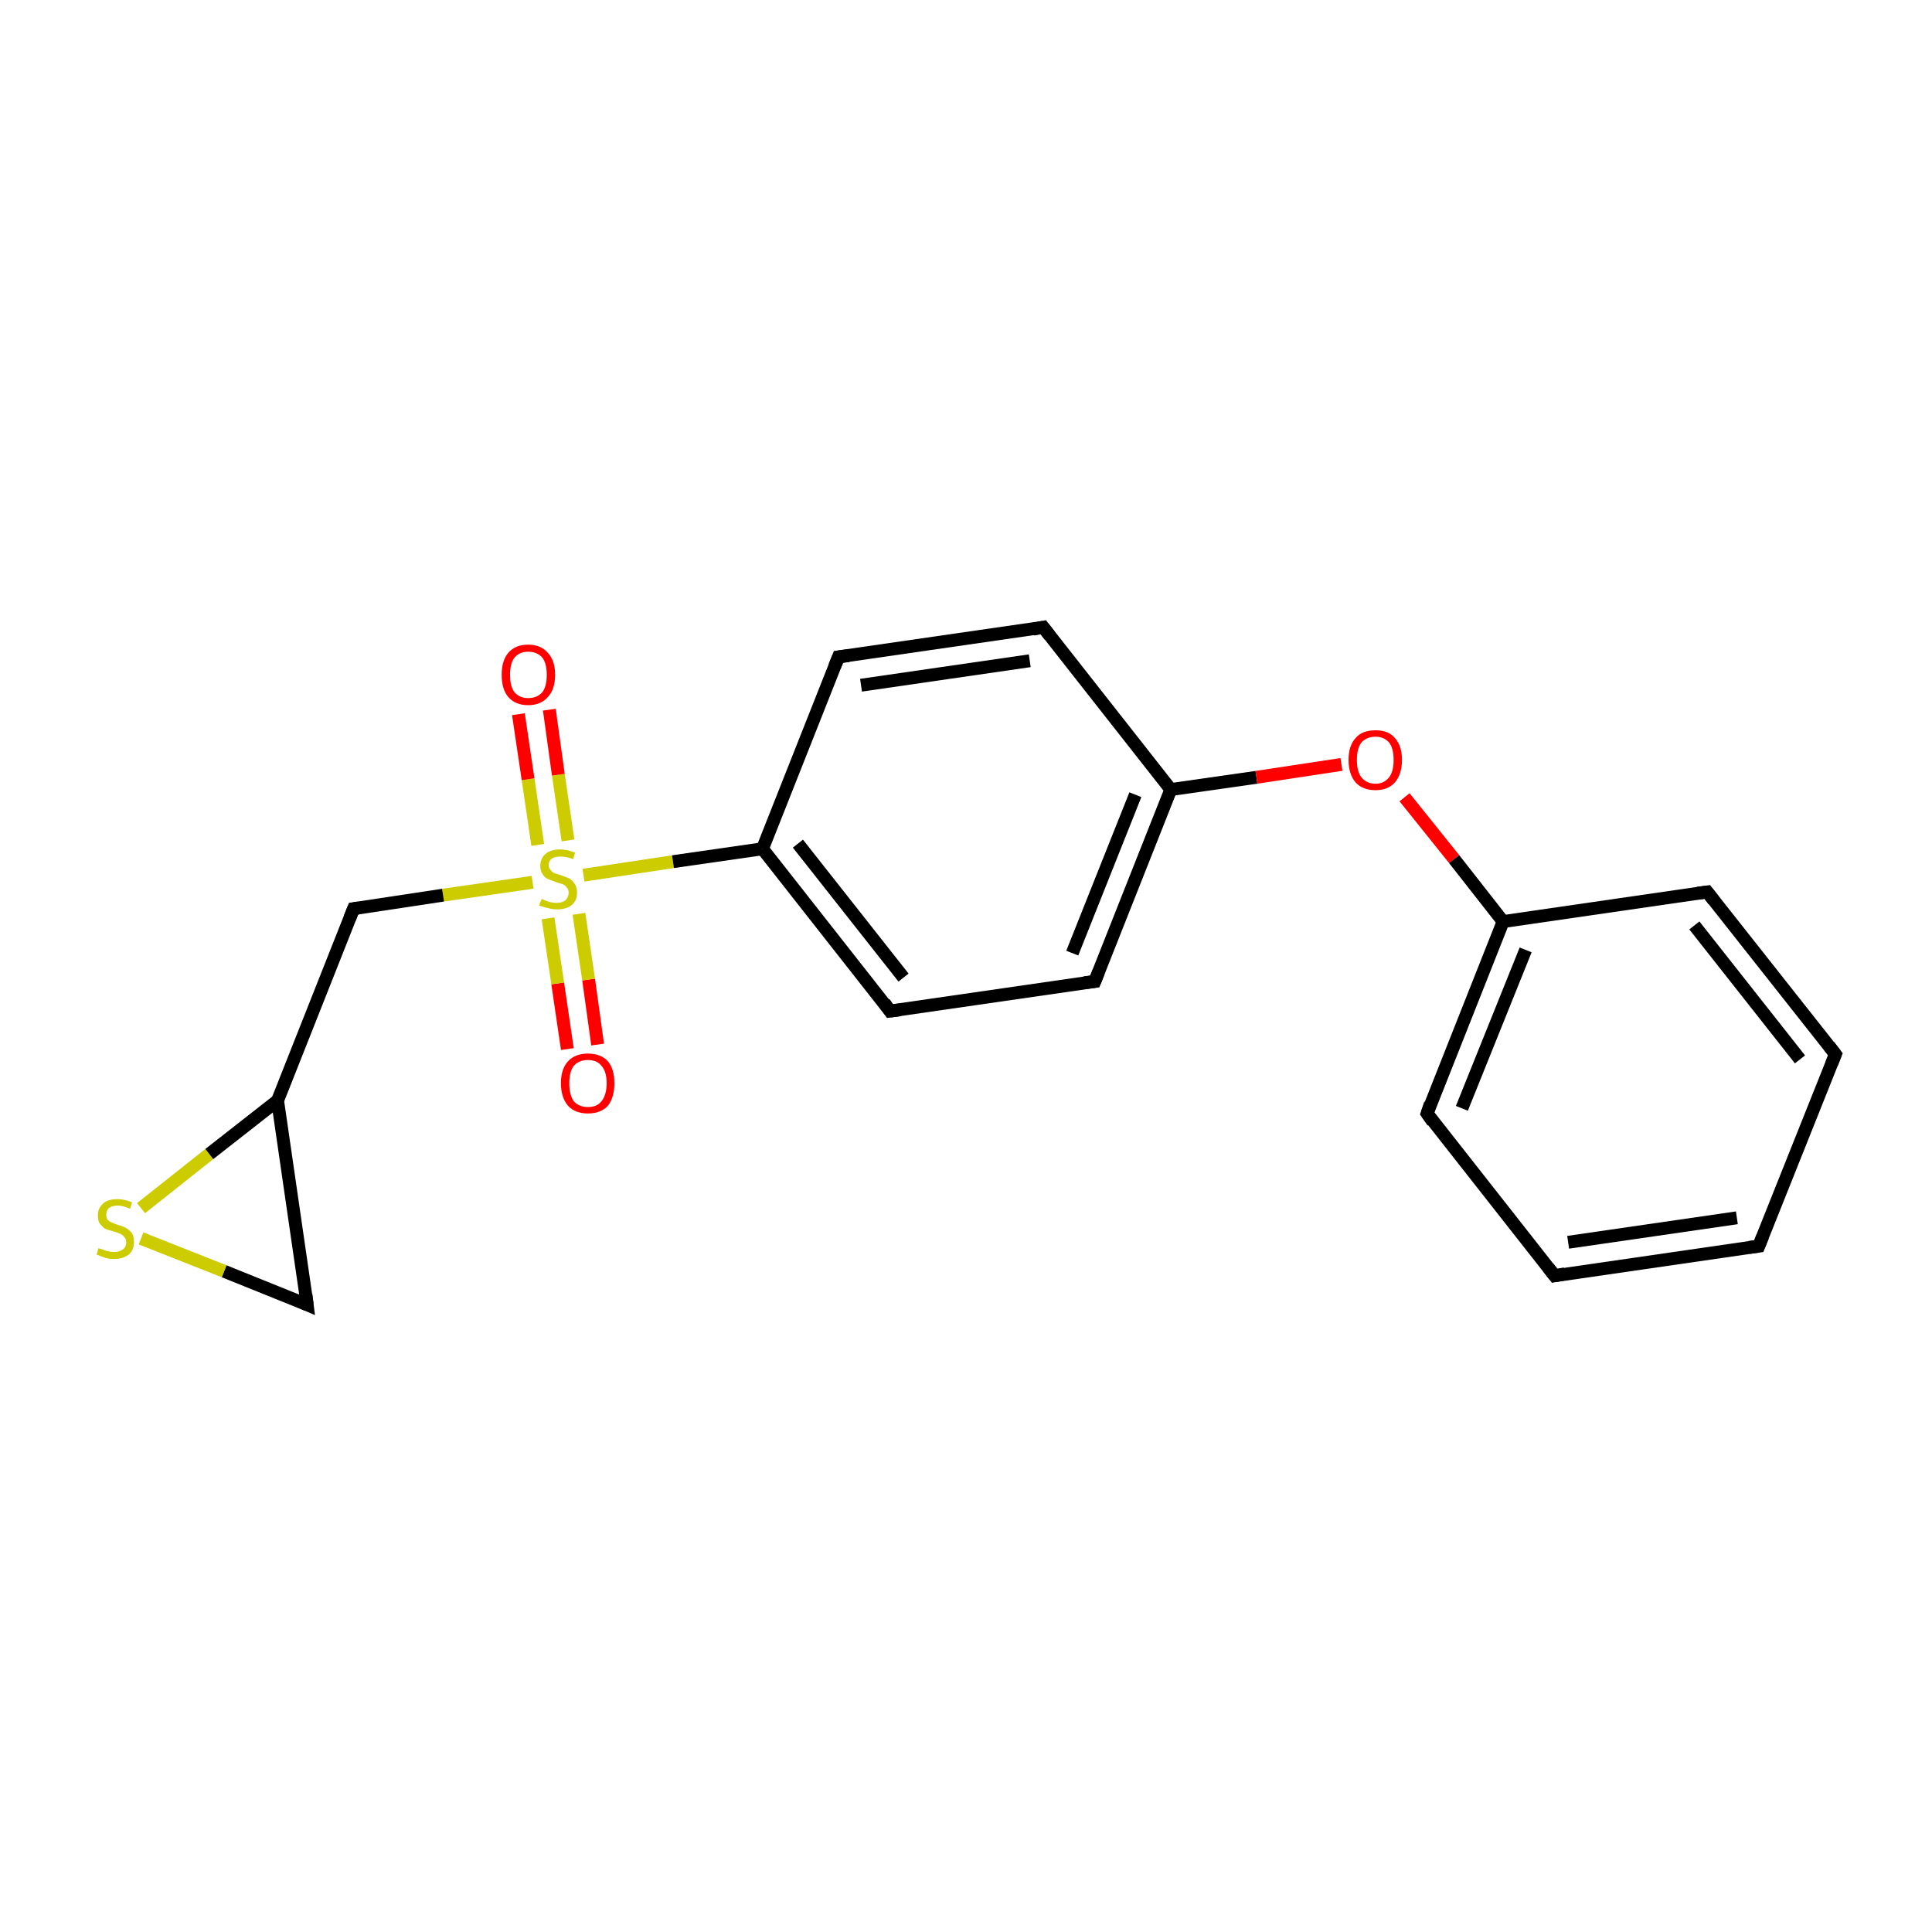 <?xml version='1.0' encoding='iso-8859-1'?>
<svg version='1.1' baseProfile='full'
              xmlns='http://www.w3.org/2000/svg'
                      xmlns:rdkit='http://www.rdkit.org/xml'
                      xmlns:xlink='http://www.w3.org/1999/xlink'
                  xml:space='preserve'
width='300px' height='300px' viewBox='0 0 300 300'>
<!-- END OF HEADER -->
<rect style='opacity:1.0;fill:#FFFFFF;stroke:none' width='300.0' height='300.0' x='0.0' y='0.0'> </rect>
<path class='bond-0 atom-0 atom-1' d='M 88.1,162.9 L 86.6,152.7' style='fill:none;fill-rule:evenodd;stroke:#FF0000;stroke-width:2.0px;stroke-linecap:butt;stroke-linejoin:miter;stroke-opacity:1' />
<path class='bond-0 atom-0 atom-1' d='M 86.6,152.7 L 85.1,142.6' style='fill:none;fill-rule:evenodd;stroke:#CCCC00;stroke-width:2.0px;stroke-linecap:butt;stroke-linejoin:miter;stroke-opacity:1' />
<path class='bond-0 atom-0 atom-1' d='M 92.8,162.2 L 91.4,152.1' style='fill:none;fill-rule:evenodd;stroke:#FF0000;stroke-width:2.0px;stroke-linecap:butt;stroke-linejoin:miter;stroke-opacity:1' />
<path class='bond-0 atom-0 atom-1' d='M 91.4,152.1 L 89.9,141.9' style='fill:none;fill-rule:evenodd;stroke:#CCCC00;stroke-width:2.0px;stroke-linecap:butt;stroke-linejoin:miter;stroke-opacity:1' />
<path class='bond-1 atom-1 atom-2' d='M 88.2,130.5 L 86.7,120.3' style='fill:none;fill-rule:evenodd;stroke:#CCCC00;stroke-width:2.0px;stroke-linecap:butt;stroke-linejoin:miter;stroke-opacity:1' />
<path class='bond-1 atom-1 atom-2' d='M 86.7,120.3 L 85.3,110.2' style='fill:none;fill-rule:evenodd;stroke:#FF0000;stroke-width:2.0px;stroke-linecap:butt;stroke-linejoin:miter;stroke-opacity:1' />
<path class='bond-1 atom-1 atom-2' d='M 83.5,131.2 L 82.0,121.0' style='fill:none;fill-rule:evenodd;stroke:#CCCC00;stroke-width:2.0px;stroke-linecap:butt;stroke-linejoin:miter;stroke-opacity:1' />
<path class='bond-1 atom-1 atom-2' d='M 82.0,121.0 L 80.5,110.9' style='fill:none;fill-rule:evenodd;stroke:#FF0000;stroke-width:2.0px;stroke-linecap:butt;stroke-linejoin:miter;stroke-opacity:1' />
<path class='bond-2 atom-1 atom-3' d='M 82.7,137.0 L 68.8,139.0' style='fill:none;fill-rule:evenodd;stroke:#CCCC00;stroke-width:2.0px;stroke-linecap:butt;stroke-linejoin:miter;stroke-opacity:1' />
<path class='bond-2 atom-1 atom-3' d='M 68.8,139.0 L 54.9,141.1' style='fill:none;fill-rule:evenodd;stroke:#000000;stroke-width:2.0px;stroke-linecap:butt;stroke-linejoin:miter;stroke-opacity:1' />
<path class='bond-3 atom-3 atom-4' d='M 54.9,141.1 L 43.1,170.9' style='fill:none;fill-rule:evenodd;stroke:#000000;stroke-width:2.0px;stroke-linecap:butt;stroke-linejoin:miter;stroke-opacity:1' />
<path class='bond-4 atom-4 atom-5' d='M 43.1,170.9 L 47.7,202.6' style='fill:none;fill-rule:evenodd;stroke:#000000;stroke-width:2.0px;stroke-linecap:butt;stroke-linejoin:miter;stroke-opacity:1' />
<path class='bond-5 atom-5 atom-6' d='M 47.7,202.6 L 34.8,197.4' style='fill:none;fill-rule:evenodd;stroke:#000000;stroke-width:2.0px;stroke-linecap:butt;stroke-linejoin:miter;stroke-opacity:1' />
<path class='bond-5 atom-5 atom-6' d='M 34.8,197.4 L 21.9,192.3' style='fill:none;fill-rule:evenodd;stroke:#CCCC00;stroke-width:2.0px;stroke-linecap:butt;stroke-linejoin:miter;stroke-opacity:1' />
<path class='bond-6 atom-1 atom-7' d='M 90.6,135.9 L 104.5,133.8' style='fill:none;fill-rule:evenodd;stroke:#CCCC00;stroke-width:2.0px;stroke-linecap:butt;stroke-linejoin:miter;stroke-opacity:1' />
<path class='bond-6 atom-1 atom-7' d='M 104.5,133.8 L 118.4,131.8' style='fill:none;fill-rule:evenodd;stroke:#000000;stroke-width:2.0px;stroke-linecap:butt;stroke-linejoin:miter;stroke-opacity:1' />
<path class='bond-7 atom-7 atom-8' d='M 118.4,131.8 L 138.2,157.0' style='fill:none;fill-rule:evenodd;stroke:#000000;stroke-width:2.0px;stroke-linecap:butt;stroke-linejoin:miter;stroke-opacity:1' />
<path class='bond-7 atom-7 atom-8' d='M 123.9,131.0 L 140.3,151.8' style='fill:none;fill-rule:evenodd;stroke:#000000;stroke-width:2.0px;stroke-linecap:butt;stroke-linejoin:miter;stroke-opacity:1' />
<path class='bond-8 atom-8 atom-9' d='M 138.2,157.0 L 170.0,152.4' style='fill:none;fill-rule:evenodd;stroke:#000000;stroke-width:2.0px;stroke-linecap:butt;stroke-linejoin:miter;stroke-opacity:1' />
<path class='bond-9 atom-9 atom-10' d='M 170.0,152.4 L 181.8,122.6' style='fill:none;fill-rule:evenodd;stroke:#000000;stroke-width:2.0px;stroke-linecap:butt;stroke-linejoin:miter;stroke-opacity:1' />
<path class='bond-9 atom-9 atom-10' d='M 166.5,148.0 L 176.3,123.4' style='fill:none;fill-rule:evenodd;stroke:#000000;stroke-width:2.0px;stroke-linecap:butt;stroke-linejoin:miter;stroke-opacity:1' />
<path class='bond-10 atom-10 atom-11' d='M 181.8,122.6 L 195.1,120.7' style='fill:none;fill-rule:evenodd;stroke:#000000;stroke-width:2.0px;stroke-linecap:butt;stroke-linejoin:miter;stroke-opacity:1' />
<path class='bond-10 atom-10 atom-11' d='M 195.1,120.7 L 208.3,118.7' style='fill:none;fill-rule:evenodd;stroke:#FF0000;stroke-width:2.0px;stroke-linecap:butt;stroke-linejoin:miter;stroke-opacity:1' />
<path class='bond-11 atom-11 atom-12' d='M 218.1,123.8 L 225.8,133.4' style='fill:none;fill-rule:evenodd;stroke:#FF0000;stroke-width:2.0px;stroke-linecap:butt;stroke-linejoin:miter;stroke-opacity:1' />
<path class='bond-11 atom-11 atom-12' d='M 225.8,133.4 L 233.4,143.1' style='fill:none;fill-rule:evenodd;stroke:#000000;stroke-width:2.0px;stroke-linecap:butt;stroke-linejoin:miter;stroke-opacity:1' />
<path class='bond-12 atom-12 atom-13' d='M 233.4,143.1 L 221.6,172.9' style='fill:none;fill-rule:evenodd;stroke:#000000;stroke-width:2.0px;stroke-linecap:butt;stroke-linejoin:miter;stroke-opacity:1' />
<path class='bond-12 atom-12 atom-13' d='M 236.9,147.5 L 227.0,172.1' style='fill:none;fill-rule:evenodd;stroke:#000000;stroke-width:2.0px;stroke-linecap:butt;stroke-linejoin:miter;stroke-opacity:1' />
<path class='bond-13 atom-13 atom-14' d='M 221.6,172.9 L 241.4,198.1' style='fill:none;fill-rule:evenodd;stroke:#000000;stroke-width:2.0px;stroke-linecap:butt;stroke-linejoin:miter;stroke-opacity:1' />
<path class='bond-14 atom-14 atom-15' d='M 241.4,198.1 L 273.1,193.5' style='fill:none;fill-rule:evenodd;stroke:#000000;stroke-width:2.0px;stroke-linecap:butt;stroke-linejoin:miter;stroke-opacity:1' />
<path class='bond-14 atom-14 atom-15' d='M 243.5,192.9 L 269.7,189.1' style='fill:none;fill-rule:evenodd;stroke:#000000;stroke-width:2.0px;stroke-linecap:butt;stroke-linejoin:miter;stroke-opacity:1' />
<path class='bond-15 atom-15 atom-16' d='M 273.1,193.5 L 285.0,163.7' style='fill:none;fill-rule:evenodd;stroke:#000000;stroke-width:2.0px;stroke-linecap:butt;stroke-linejoin:miter;stroke-opacity:1' />
<path class='bond-16 atom-16 atom-17' d='M 285.0,163.7 L 265.1,138.5' style='fill:none;fill-rule:evenodd;stroke:#000000;stroke-width:2.0px;stroke-linecap:butt;stroke-linejoin:miter;stroke-opacity:1' />
<path class='bond-16 atom-16 atom-17' d='M 279.5,164.5 L 263.1,143.7' style='fill:none;fill-rule:evenodd;stroke:#000000;stroke-width:2.0px;stroke-linecap:butt;stroke-linejoin:miter;stroke-opacity:1' />
<path class='bond-17 atom-10 atom-18' d='M 181.8,122.6 L 162.0,97.4' style='fill:none;fill-rule:evenodd;stroke:#000000;stroke-width:2.0px;stroke-linecap:butt;stroke-linejoin:miter;stroke-opacity:1' />
<path class='bond-18 atom-18 atom-19' d='M 162.0,97.4 L 130.2,102.0' style='fill:none;fill-rule:evenodd;stroke:#000000;stroke-width:2.0px;stroke-linecap:butt;stroke-linejoin:miter;stroke-opacity:1' />
<path class='bond-18 atom-18 atom-19' d='M 159.9,102.6 L 133.7,106.4' style='fill:none;fill-rule:evenodd;stroke:#000000;stroke-width:2.0px;stroke-linecap:butt;stroke-linejoin:miter;stroke-opacity:1' />
<path class='bond-19 atom-6 atom-4' d='M 21.9,187.6 L 32.5,179.2' style='fill:none;fill-rule:evenodd;stroke:#CCCC00;stroke-width:2.0px;stroke-linecap:butt;stroke-linejoin:miter;stroke-opacity:1' />
<path class='bond-19 atom-6 atom-4' d='M 32.5,179.2 L 43.1,170.9' style='fill:none;fill-rule:evenodd;stroke:#000000;stroke-width:2.0px;stroke-linecap:butt;stroke-linejoin:miter;stroke-opacity:1' />
<path class='bond-20 atom-19 atom-7' d='M 130.2,102.0 L 118.4,131.8' style='fill:none;fill-rule:evenodd;stroke:#000000;stroke-width:2.0px;stroke-linecap:butt;stroke-linejoin:miter;stroke-opacity:1' />
<path class='bond-21 atom-17 atom-12' d='M 265.1,138.5 L 233.4,143.1' style='fill:none;fill-rule:evenodd;stroke:#000000;stroke-width:2.0px;stroke-linecap:butt;stroke-linejoin:miter;stroke-opacity:1' />
<path d='M 55.6,141.0 L 54.9,141.1 L 54.3,142.6' style='fill:none;stroke:#000000;stroke-width:2.0px;stroke-linecap:butt;stroke-linejoin:miter;stroke-miterlimit:10;stroke-opacity:1;' />
<path d='M 47.5,201.0 L 47.7,202.6 L 47.0,202.3' style='fill:none;stroke:#000000;stroke-width:2.0px;stroke-linecap:butt;stroke-linejoin:miter;stroke-miterlimit:10;stroke-opacity:1;' />
<path d='M 137.3,155.7 L 138.2,157.0 L 139.8,156.8' style='fill:none;stroke:#000000;stroke-width:2.0px;stroke-linecap:butt;stroke-linejoin:miter;stroke-miterlimit:10;stroke-opacity:1;' />
<path d='M 168.4,152.6 L 170.0,152.4 L 170.6,150.9' style='fill:none;stroke:#000000;stroke-width:2.0px;stroke-linecap:butt;stroke-linejoin:miter;stroke-miterlimit:10;stroke-opacity:1;' />
<path d='M 222.1,171.4 L 221.6,172.9 L 222.5,174.2' style='fill:none;stroke:#000000;stroke-width:2.0px;stroke-linecap:butt;stroke-linejoin:miter;stroke-miterlimit:10;stroke-opacity:1;' />
<path d='M 240.4,196.8 L 241.4,198.1 L 243.0,197.8' style='fill:none;stroke:#000000;stroke-width:2.0px;stroke-linecap:butt;stroke-linejoin:miter;stroke-miterlimit:10;stroke-opacity:1;' />
<path d='M 271.6,193.7 L 273.1,193.5 L 273.7,192.0' style='fill:none;stroke:#000000;stroke-width:2.0px;stroke-linecap:butt;stroke-linejoin:miter;stroke-miterlimit:10;stroke-opacity:1;' />
<path d='M 284.4,165.2 L 285.0,163.7 L 284.0,162.4' style='fill:none;stroke:#000000;stroke-width:2.0px;stroke-linecap:butt;stroke-linejoin:miter;stroke-miterlimit:10;stroke-opacity:1;' />
<path d='M 266.1,139.8 L 265.1,138.5 L 263.6,138.7' style='fill:none;stroke:#000000;stroke-width:2.0px;stroke-linecap:butt;stroke-linejoin:miter;stroke-miterlimit:10;stroke-opacity:1;' />
<path d='M 163.0,98.7 L 162.0,97.4 L 160.4,97.7' style='fill:none;stroke:#000000;stroke-width:2.0px;stroke-linecap:butt;stroke-linejoin:miter;stroke-miterlimit:10;stroke-opacity:1;' />
<path d='M 131.8,101.8 L 130.2,102.0 L 129.6,103.5' style='fill:none;stroke:#000000;stroke-width:2.0px;stroke-linecap:butt;stroke-linejoin:miter;stroke-miterlimit:10;stroke-opacity:1;' />
<path class='atom-0' d='M 87.1 168.2
Q 87.1 166.0, 88.2 164.8
Q 89.3 163.6, 91.3 163.6
Q 93.3 163.6, 94.4 164.8
Q 95.4 166.0, 95.4 168.2
Q 95.4 170.4, 94.4 171.7
Q 93.3 172.9, 91.3 172.9
Q 89.3 172.9, 88.2 171.7
Q 87.1 170.4, 87.1 168.2
M 91.3 171.9
Q 92.7 171.9, 93.4 171.0
Q 94.2 170.0, 94.2 168.2
Q 94.2 166.4, 93.4 165.5
Q 92.7 164.6, 91.3 164.6
Q 89.9 164.6, 89.1 165.5
Q 88.4 166.4, 88.4 168.2
Q 88.4 170.0, 89.1 171.0
Q 89.9 171.9, 91.3 171.9
' fill='#FF0000'/>
<path class='atom-1' d='M 84.1 139.6
Q 84.2 139.6, 84.6 139.8
Q 85.0 140.0, 85.5 140.1
Q 86.0 140.2, 86.4 140.2
Q 87.3 140.2, 87.8 139.8
Q 88.3 139.3, 88.3 138.6
Q 88.3 138.1, 88.0 137.8
Q 87.8 137.5, 87.4 137.3
Q 87.0 137.2, 86.4 137.0
Q 85.6 136.7, 85.1 136.5
Q 84.6 136.3, 84.3 135.8
Q 83.9 135.3, 83.9 134.5
Q 83.9 133.3, 84.7 132.6
Q 85.5 131.9, 87.0 131.9
Q 88.1 131.9, 89.3 132.4
L 89.0 133.4
Q 87.9 133.0, 87.1 133.0
Q 86.2 133.0, 85.7 133.3
Q 85.2 133.7, 85.2 134.3
Q 85.2 134.8, 85.5 135.1
Q 85.7 135.4, 86.1 135.6
Q 86.5 135.7, 87.1 135.9
Q 87.9 136.2, 88.4 136.4
Q 88.9 136.7, 89.2 137.2
Q 89.6 137.7, 89.6 138.6
Q 89.6 139.9, 88.7 140.6
Q 87.9 141.2, 86.5 141.2
Q 85.7 141.2, 85.1 141.0
Q 84.5 140.9, 83.7 140.6
L 84.1 139.6
' fill='#CCCC00'/>
<path class='atom-2' d='M 77.9 104.8
Q 77.9 102.6, 78.9 101.4
Q 80.0 100.1, 82.0 100.1
Q 84.0 100.1, 85.1 101.4
Q 86.2 102.6, 86.2 104.8
Q 86.2 107.0, 85.1 108.2
Q 84.0 109.5, 82.0 109.5
Q 80.0 109.5, 78.9 108.2
Q 77.9 107.0, 77.9 104.8
M 82.0 108.4
Q 83.4 108.4, 84.2 107.5
Q 84.9 106.6, 84.9 104.8
Q 84.9 103.0, 84.2 102.1
Q 83.4 101.2, 82.0 101.2
Q 80.7 101.2, 79.9 102.1
Q 79.2 103.0, 79.2 104.8
Q 79.2 106.6, 79.9 107.5
Q 80.7 108.4, 82.0 108.4
' fill='#FF0000'/>
<path class='atom-6' d='M 15.3 193.8
Q 15.4 193.9, 15.9 194.0
Q 16.3 194.2, 16.8 194.3
Q 17.2 194.4, 17.7 194.4
Q 18.6 194.4, 19.1 194.0
Q 19.6 193.6, 19.6 192.9
Q 19.6 192.4, 19.3 192.1
Q 19.1 191.8, 18.7 191.6
Q 18.3 191.4, 17.6 191.2
Q 16.8 191.0, 16.3 190.8
Q 15.9 190.5, 15.5 190.0
Q 15.2 189.6, 15.2 188.7
Q 15.2 187.6, 16.0 186.9
Q 16.7 186.2, 18.3 186.2
Q 19.3 186.2, 20.5 186.7
L 20.2 187.7
Q 19.1 187.2, 18.3 187.2
Q 17.4 187.2, 16.9 187.6
Q 16.5 188.0, 16.5 188.6
Q 16.5 189.1, 16.7 189.4
Q 17.0 189.7, 17.3 189.8
Q 17.7 190.0, 18.3 190.2
Q 19.1 190.4, 19.6 190.7
Q 20.1 191.0, 20.5 191.5
Q 20.8 192.0, 20.8 192.9
Q 20.8 194.1, 20.0 194.8
Q 19.1 195.5, 17.7 195.5
Q 16.9 195.5, 16.3 195.3
Q 15.7 195.1, 15.0 194.8
L 15.3 193.8
' fill='#CCCC00'/>
<path class='atom-11' d='M 209.4 118.0
Q 209.4 115.8, 210.5 114.6
Q 211.5 113.4, 213.6 113.4
Q 215.6 113.4, 216.6 114.6
Q 217.7 115.8, 217.7 118.0
Q 217.7 120.2, 216.6 121.5
Q 215.5 122.7, 213.6 122.7
Q 211.6 122.7, 210.5 121.5
Q 209.4 120.2, 209.4 118.0
M 213.6 121.7
Q 214.9 121.7, 215.7 120.7
Q 216.4 119.8, 216.4 118.0
Q 216.4 116.2, 215.7 115.3
Q 214.9 114.4, 213.6 114.4
Q 212.2 114.4, 211.4 115.3
Q 210.7 116.2, 210.7 118.0
Q 210.7 119.8, 211.4 120.7
Q 212.2 121.7, 213.6 121.7
' fill='#FF0000'/>
</svg>
